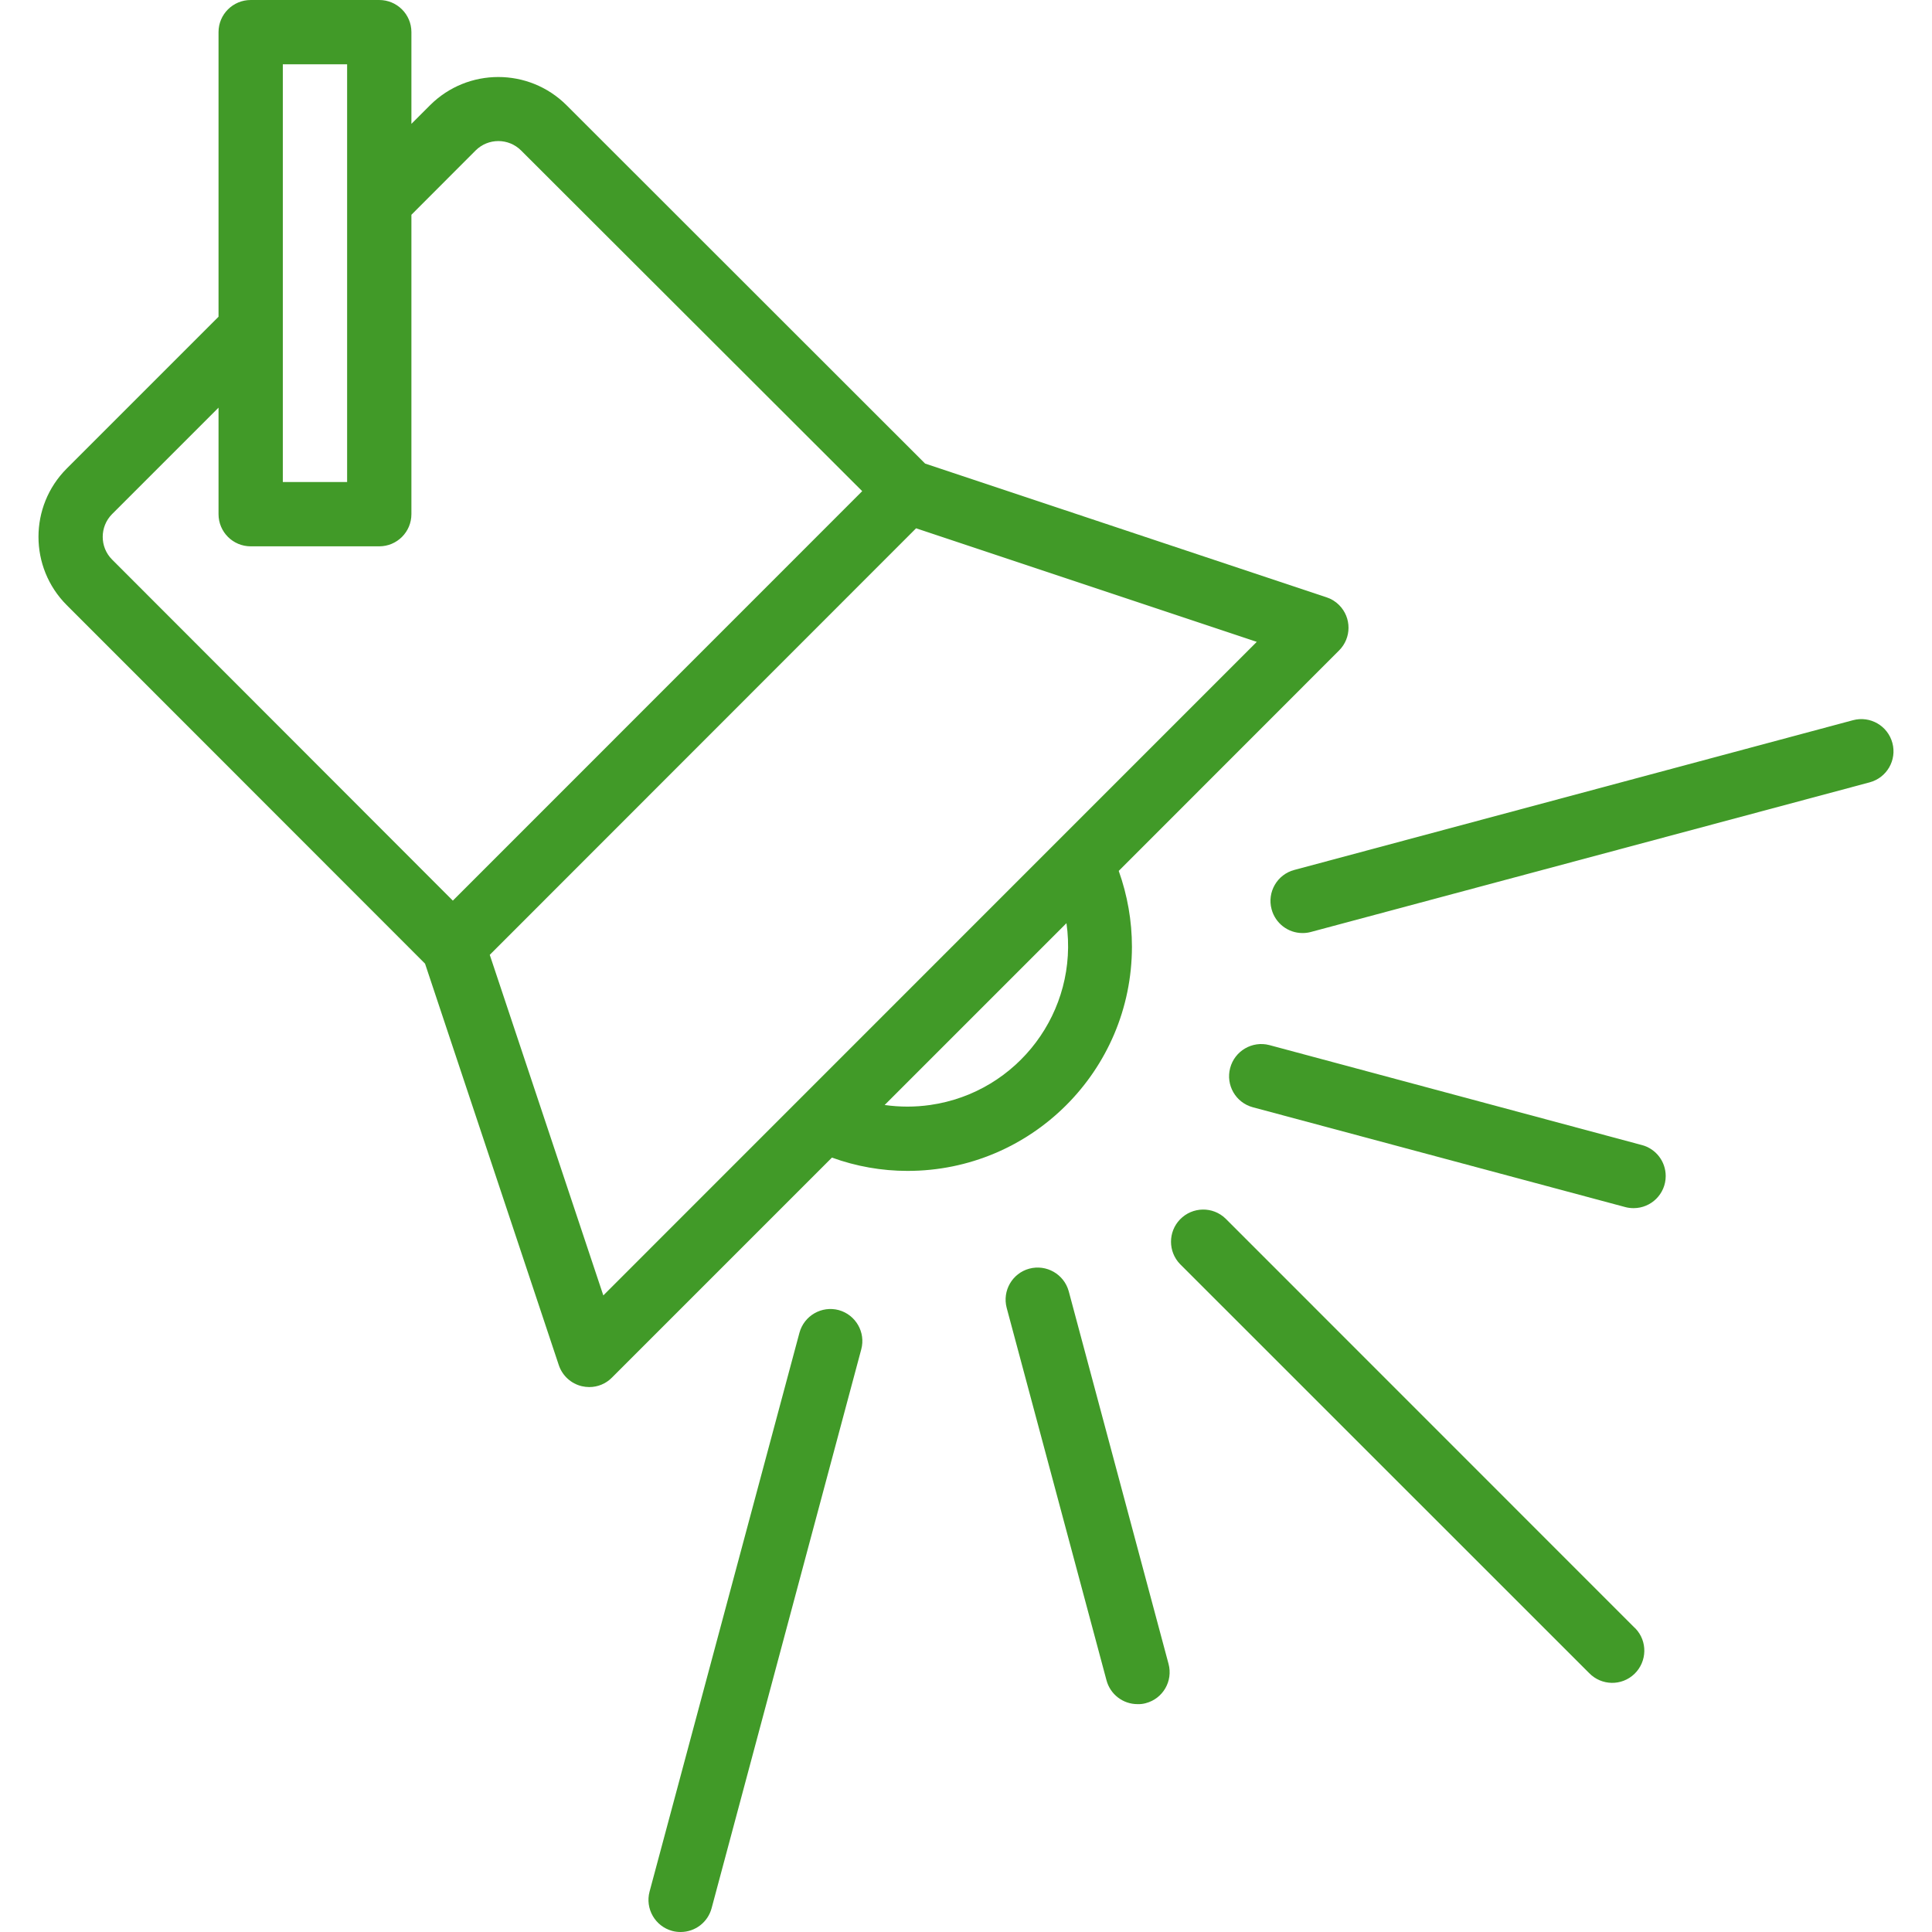 <svg width="18" height="18" viewBox="0 0 18 18" fill="none" xmlns="http://www.w3.org/2000/svg">
<path d="M10.546 8.821C10.546 8.58 10.504 8.341 10.423 8.114L12.476 6.06C12.593 5.943 12.593 5.754 12.476 5.637C12.443 5.604 12.403 5.579 12.359 5.565L8.619 4.319L5.278 0.98C4.927 0.63 4.358 0.63 4.007 0.98L3.833 1.154V0.299C3.833 0.134 3.699 0 3.533 0H2.336C2.17 0 2.036 0.134 2.036 0.299V2.951L0.621 4.366C0.271 4.717 0.271 5.286 0.621 5.637L3.96 8.978L5.206 12.718C5.239 12.817 5.32 12.891 5.421 12.915C5.444 12.92 5.467 12.923 5.49 12.923C5.569 12.923 5.645 12.892 5.701 12.835L7.751 10.785C7.977 10.867 8.215 10.909 8.454 10.909C9.608 10.91 10.545 9.975 10.546 8.821ZM2.635 0.599H3.234V4.491H2.635V0.599ZM1.044 5.213C0.928 5.097 0.928 4.907 1.044 4.79L2.036 3.798V4.79C2.036 4.956 2.17 5.09 2.336 5.09H3.533C3.699 5.09 3.833 4.956 3.833 4.79V2.001L4.431 1.402C4.548 1.285 4.738 1.285 4.855 1.402C4.855 1.402 4.855 1.402 4.855 1.402L8.033 4.576L4.219 8.391L1.044 5.213ZM5.621 12.069L4.563 8.896L8.535 4.922L11.709 5.98L5.621 12.069ZM8.666 10.295C8.526 10.315 8.383 10.315 8.242 10.295L9.936 8.601C10.053 9.42 9.484 10.178 8.666 10.295Z" fill="#419A28"/>
<path d="M15.228 15.164L11.418 11.353C11.299 11.238 11.109 11.242 10.994 11.361C10.882 11.477 10.882 11.661 10.994 11.777L14.805 15.587C14.92 15.706 15.109 15.71 15.228 15.595C15.347 15.48 15.351 15.29 15.236 15.171C15.233 15.169 15.231 15.166 15.228 15.164Z" fill="#419A28"/>
<path d="M17.631 6.922C17.631 6.922 17.631 6.922 17.631 6.922C17.588 6.762 17.424 6.667 17.264 6.71C17.264 6.71 17.264 6.71 17.264 6.71L12.059 8.105C11.899 8.147 11.804 8.312 11.847 8.471C11.882 8.602 12 8.693 12.135 8.693C12.162 8.693 12.188 8.69 12.213 8.683L17.419 7.289C17.579 7.246 17.674 7.082 17.631 6.922Z" fill="#419A28"/>
<path d="M7.815 12.206C7.655 12.163 7.491 12.258 7.448 12.418C7.448 12.418 7.448 12.418 7.448 12.418L6.052 17.623C6.009 17.783 6.104 17.947 6.263 17.99C6.263 17.99 6.263 17.99 6.263 17.99C6.289 17.997 6.315 18 6.341 18C6.477 18 6.595 17.909 6.63 17.778L8.024 12.572C8.067 12.413 7.973 12.25 7.815 12.206Z" fill="#419A28"/>
<path d="M15.297 10.668H15.296L11.827 9.737C11.667 9.695 11.503 9.791 11.461 9.951C11.419 10.11 11.513 10.273 11.672 10.316L15.142 11.246C15.167 11.253 15.194 11.256 15.22 11.256C15.385 11.256 15.519 11.122 15.519 10.957C15.519 10.821 15.428 10.703 15.297 10.668Z" fill="#419A28"/>
<path d="M10.887 15.502L9.957 12.03C9.913 11.871 9.749 11.777 9.589 11.82C9.431 11.863 9.337 12.026 9.379 12.185L10.309 15.655C10.344 15.786 10.462 15.877 10.598 15.877C10.624 15.878 10.65 15.875 10.675 15.868C10.835 15.826 10.93 15.662 10.887 15.502C10.887 15.502 10.887 15.502 10.887 15.502Z" fill="#419A28"/>
</svg>
